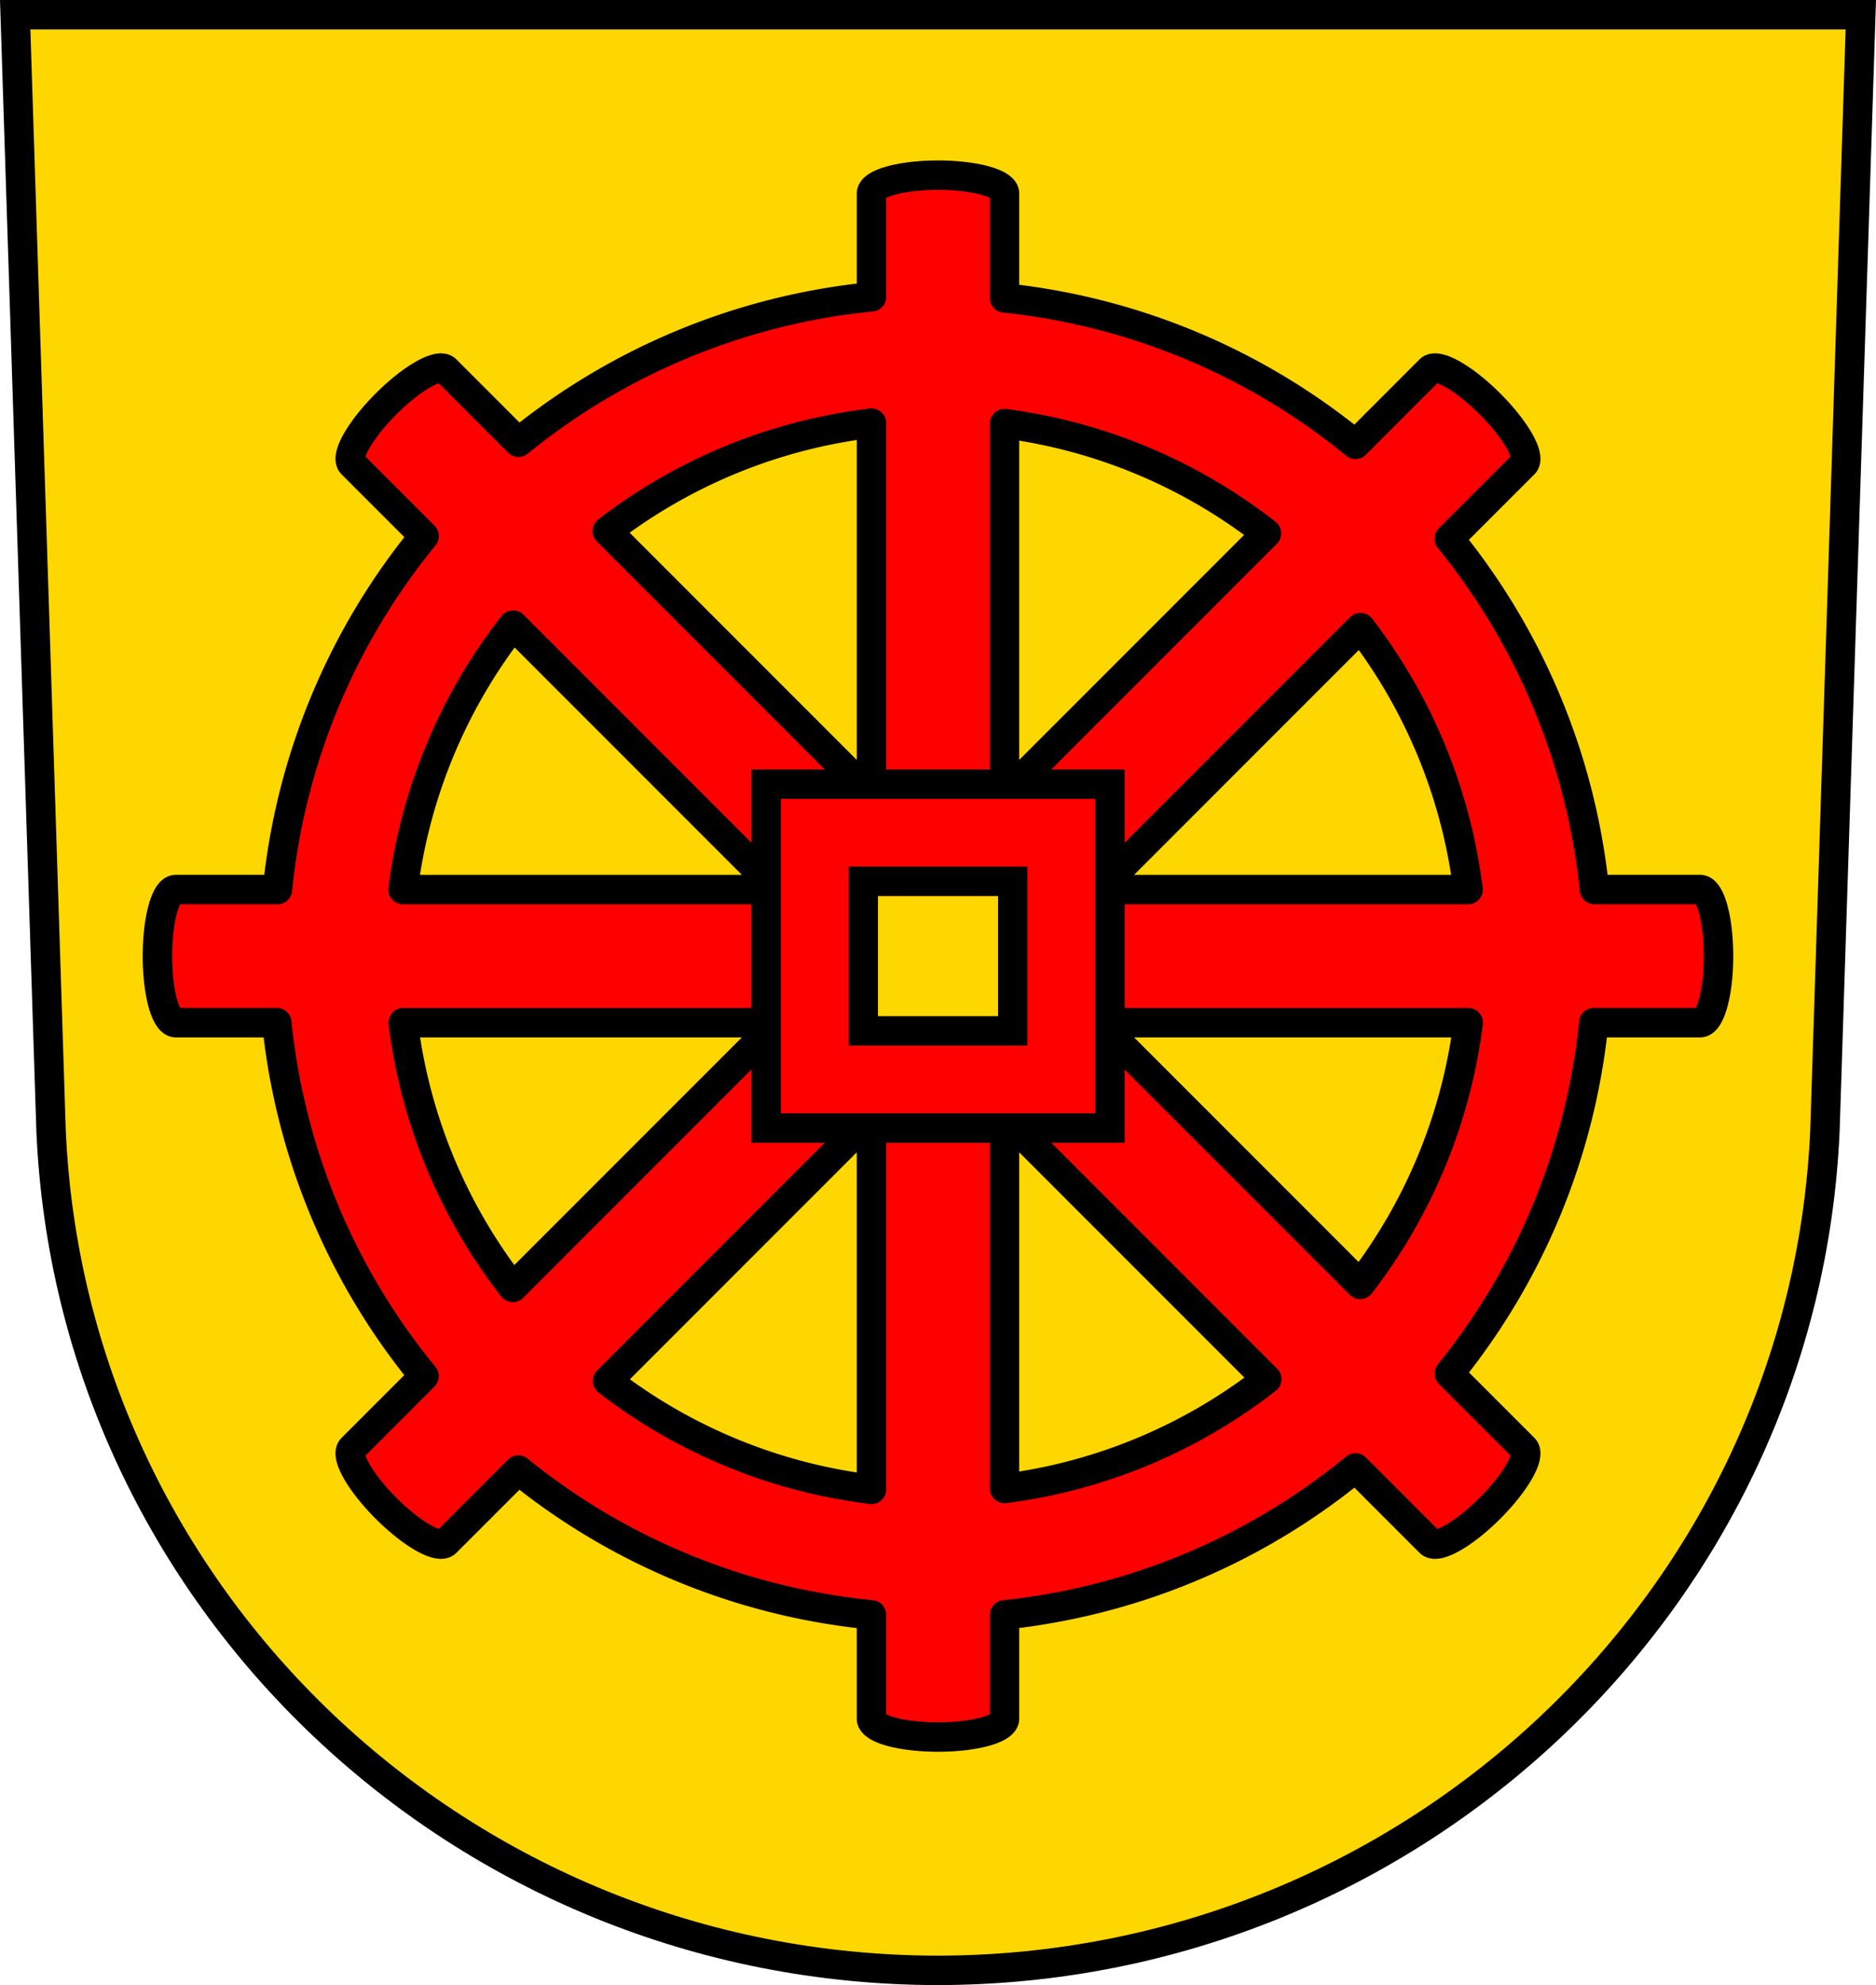 <svg xmlns="http://www.w3.org/2000/svg" width="701.33" height="741.77" viewBox="0 0 701.334 741.769"><g stroke="#000" stroke-width="11"><path d="m5.68 5.5 13.398 416.62c7.415 175.25 153.92 314.05 331.59 314.14 177.51-.215 324.07-139.06 331.59-314.14L695.656 5.5h-344.98z" fill="gold" fill-rule="evenodd"/><g stroke-linecap="round"><g fill="red"><path d="M350.66 65.46c-13.777 0-24.869 3.07-24.869 6.883v38.566a247.556 247.556 0 0 0-131.982 54.34l-27.04-27.04c-2.696-2.696-12.707 2.975-22.45 12.717-9.741 9.742-15.412 19.755-12.716 22.45l26.938 26.939a247.556 247.556 0 0 0-54.819 132.082H65.734c-3.813 0-6.883 11.09-6.883 24.867 0 13.777 3.07 24.867 6.883 24.867h37.734a247.556 247.556 0 0 0 55.047 132.105l-26.914 26.914c-2.696 2.696 2.977 12.711 12.72 22.453 9.741 9.742 19.752 15.413 22.448 12.717l26.996-26.996a247.556 247.556 0 0 0 132.024 54.09v38.773c0 3.813 11.09 6.883 24.869 6.883 13.777 0 24.867-3.07 24.867-6.883v-38.762a247.556 247.556 0 0 0 131.21-54.914l27.81 27.81c2.695 2.695 12.706-2.978 22.448-12.72s15.415-19.753 12.72-22.449l-27.892-27.89a247.556 247.556 0 0 0 53.987-131.132h39.773c3.813 0 6.88-11.09 6.88-24.867 0-13.777-3.067-24.867-6.88-24.867H596.06a247.556 247.556 0 0 0-54.278-131.09l27.93-27.93c2.696-2.696-2.975-12.709-12.717-22.45-9.742-9.743-19.755-15.416-22.45-12.72l-27.833 27.832a247.556 247.556 0 0 0-131.187-54.709V72.34c0-3.813-11.09-6.883-24.867-6.883zm-24.869 92.66v139.11l-98.78-98.78a200.838 200.838 0 0 1 98.78-40.334zm49.736.178a200.838 200.838 0 0 1 97.912 41.021l-97.91 97.91V158.3zm-183.71 75.3 98.81 98.81h-139.96a200.838 200.838 0 0 1 41.157-98.807zm316.766.92a200.838 200.838 0 0 1 40.227 97.886H410.7l97.89-97.89zm-357.86 147.62h139.9l-98.93 98.93a200.838 200.838 0 0 1-40.97-98.928zm259.97 0h138.18a200.838 200.838 0 0 1-40.385 97.795l-97.79-97.79zm-35.17 35.17 98.04 98.04a200.838 200.838 0 0 1-98.035 40.861v-138.9zm-49.736.002v139.21A200.838 200.838 0 0 1 227.101 516l98.69-98.69z" stroke-linejoin="round"/><path d="M286.42 293.02h128.5v128.5h-128.5z"/></g><path d="M322.73 329.33h55.881v55.88H322.73z" fill="gold"/></g></g></svg>